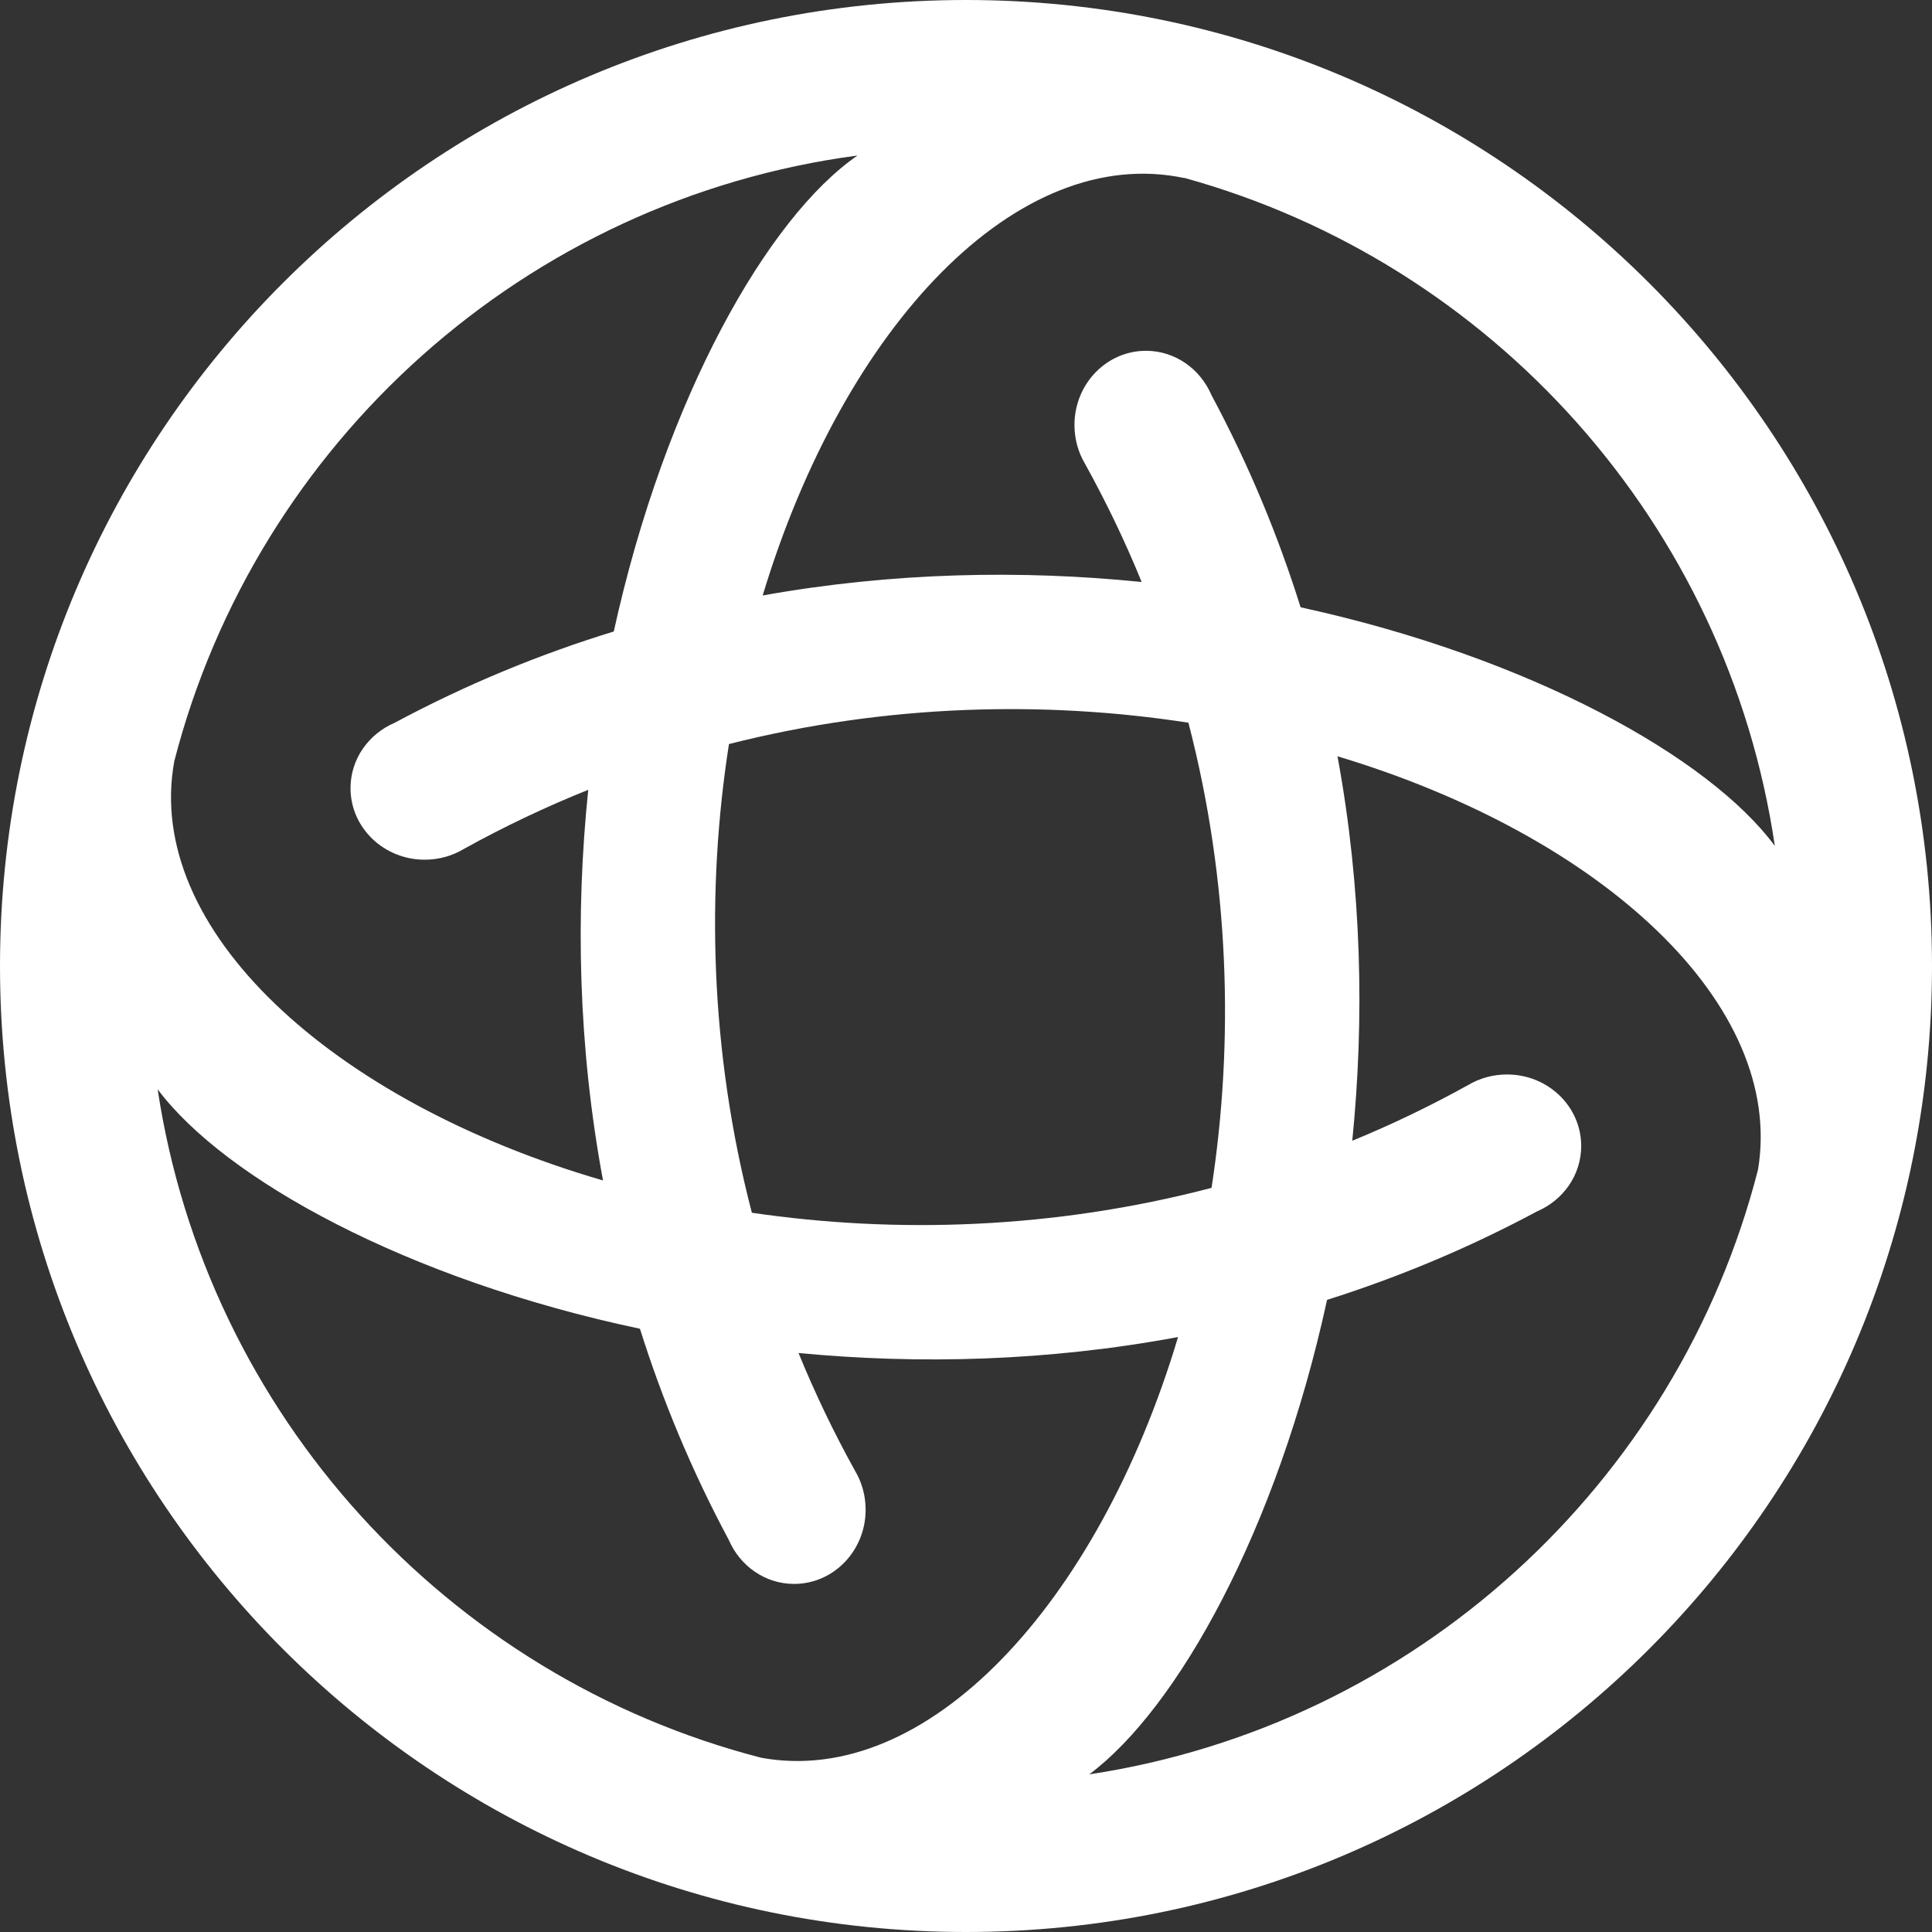 <svg width="42" height="42" viewBox="0 0 42 42" fill="none" xmlns="http://www.w3.org/2000/svg">
<rect x="0" y="0" width="42" height="42" fill="#333333" stroke="none"/>
<path fill-rule="evenodd" clip-rule="evenodd" d="M21 42C32.598 42 42 32.598 42 21C42 9.402 32.598 0 21 0C9.402 0 0 9.402 0 21C0 32.598 9.402 42 21 42ZM16.548 38.212C20.147 38.87 23.865 34.893 25.61 29.066C22.77 29.595 19.971 29.663 17.359 29.413C17.711 30.273 18.118 31.127 18.585 31.969C18.733 32.216 18.818 32.508 18.818 32.82C18.818 33.711 18.122 34.433 17.263 34.433C16.63 34.433 16.084 34.039 15.842 33.474C15.033 31.964 14.397 30.427 13.912 28.886C8.832 27.812 4.882 25.625 3.427 23.68C4.496 30.75 9.729 36.453 16.548 38.212ZM23.68 38.573C30.758 37.503 36.468 32.257 38.218 25.426C38.809 21.852 34.854 18.177 29.076 16.441C29.607 19.322 29.663 22.158 29.397 24.799C30.243 24.452 31.082 24.05 31.911 23.591C32.158 23.443 32.449 23.358 32.761 23.358C33.652 23.358 34.374 24.054 34.374 24.913C34.374 25.547 33.98 26.092 33.415 26.334C31.912 27.14 30.383 27.773 28.849 28.258C27.763 33.256 25.603 37.135 23.68 38.573ZM26.338 25.823C22.905 26.723 19.467 26.823 16.345 26.364C15.431 22.858 15.351 19.348 15.847 16.175C19.285 15.303 22.722 15.23 25.835 15.711C26.739 19.189 26.823 22.671 26.338 25.823ZM24.819 12.652C22.215 12.388 19.42 12.437 16.58 12.945C18.352 7.078 22.124 3.1 25.752 3.872L25.738 3.865C32.438 5.713 37.552 11.387 38.583 18.389C37.16 16.463 33.28 14.294 28.274 13.202C27.788 11.652 27.149 10.104 26.334 8.585C26.092 8.02 25.546 7.626 24.913 7.626C24.054 7.626 23.358 8.348 23.358 9.239C23.358 9.551 23.443 9.842 23.591 10.089C24.059 10.934 24.467 11.79 24.819 12.652ZM13.109 25.662C7.187 23.939 3.123 20.183 3.789 16.547C5.574 9.626 11.424 4.338 18.641 3.381C16.692 4.723 14.461 8.639 13.343 13.728C11.743 14.219 10.146 14.873 8.579 15.713C8.014 15.955 7.62 16.5 7.62 17.134C7.62 17.992 8.342 18.689 9.233 18.689C9.545 18.689 9.836 18.604 10.083 18.456C10.974 17.962 11.878 17.535 12.788 17.17C12.51 19.85 12.564 22.734 13.109 25.662Z" fill="white"/>
</svg>
